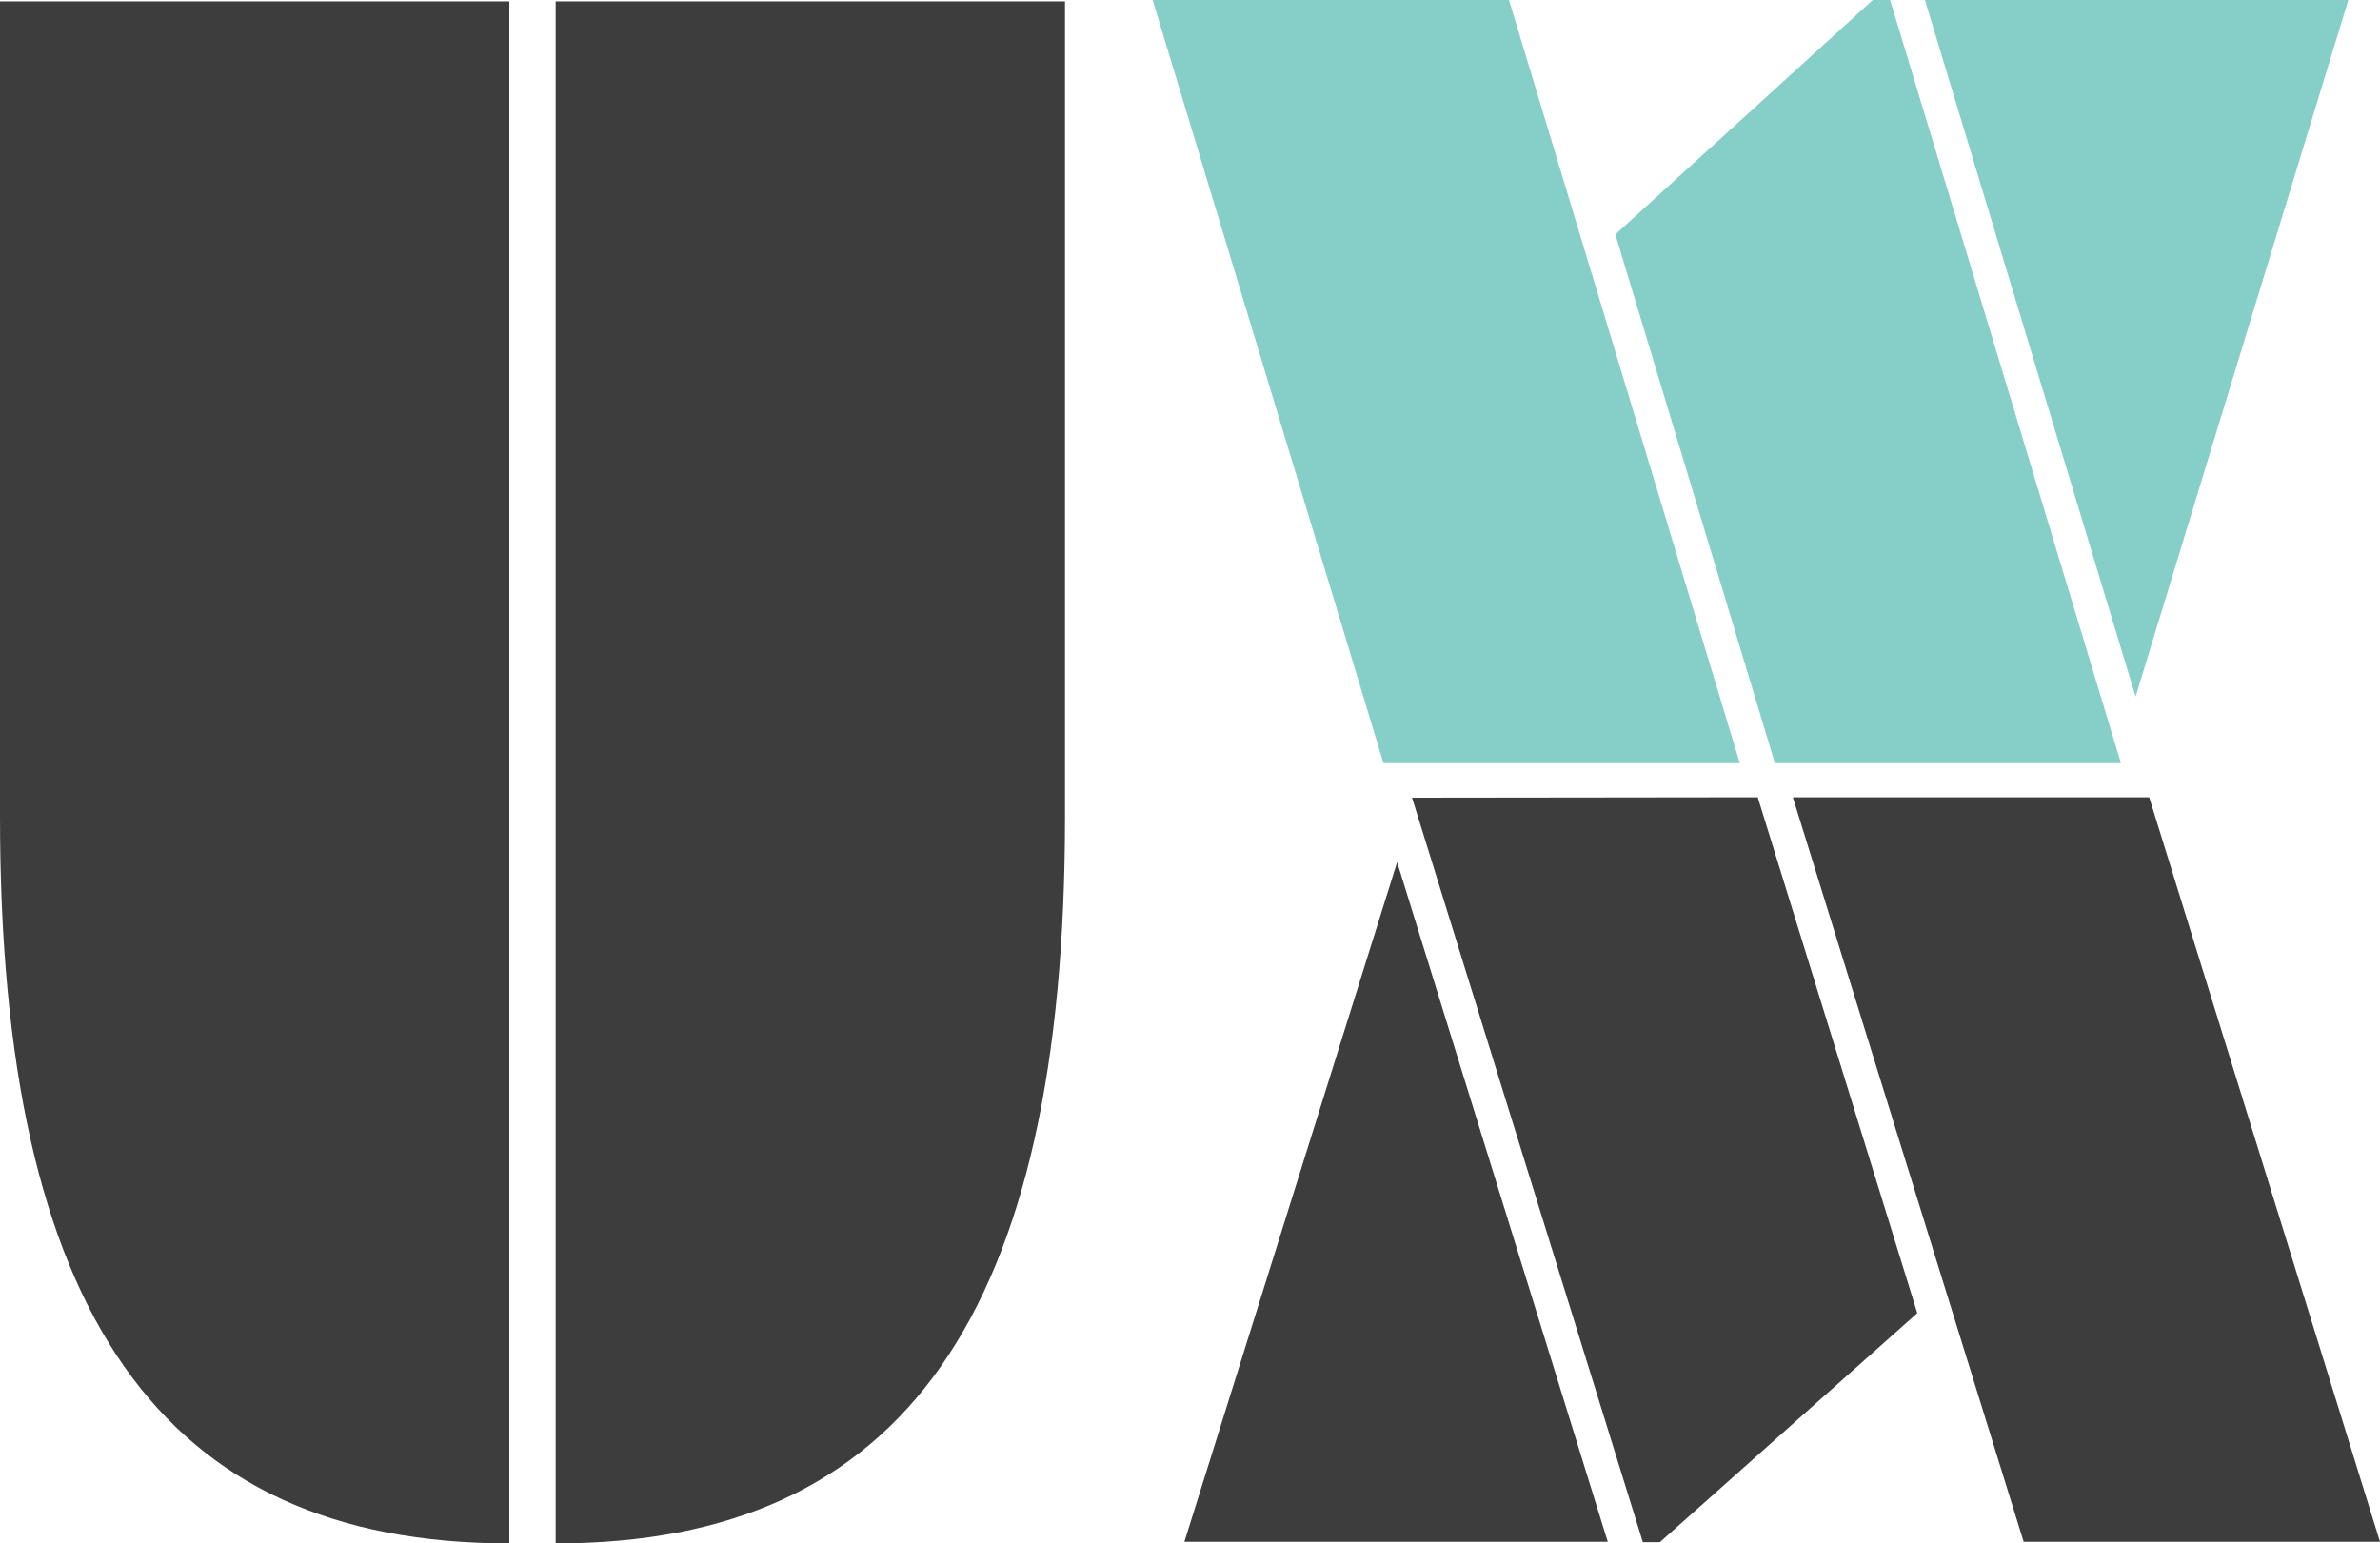 <svg id="Layer_1" data-name="Layer 1" xmlns="http://www.w3.org/2000/svg" viewBox="0 0 290.87 188.65"><defs><style>.cls-1{fill:#3d3d3d;}.cls-2{fill:#86cfc8;}</style></defs><title>mm_ux_logo</title><path class="cls-1" d="M144.75,188.45l26-83.07,25.74,83.07Zm70.07-91,19.5,63.05-31.46,28h-2.08l-28.21-91Zm47.84,0,28.21,91H247.32l-28.21-91Z"/><path class="cls-2" d="M169.08,93.28,140.87,0h43.55l28.21,93.28Zm47.84,0-19.5-64.63L228.88,0H231l28.21,93.28ZM287,0,261,85.15,235.25,0Z"/><path class="cls-1" d="M62.25,188.65C19.62,188.65,0,160.44,0,99.81V.17H62.25ZM67.91.17h62.25V99.81c0,60.63-19.62,88.84-62.25,88.84Z"/></svg>